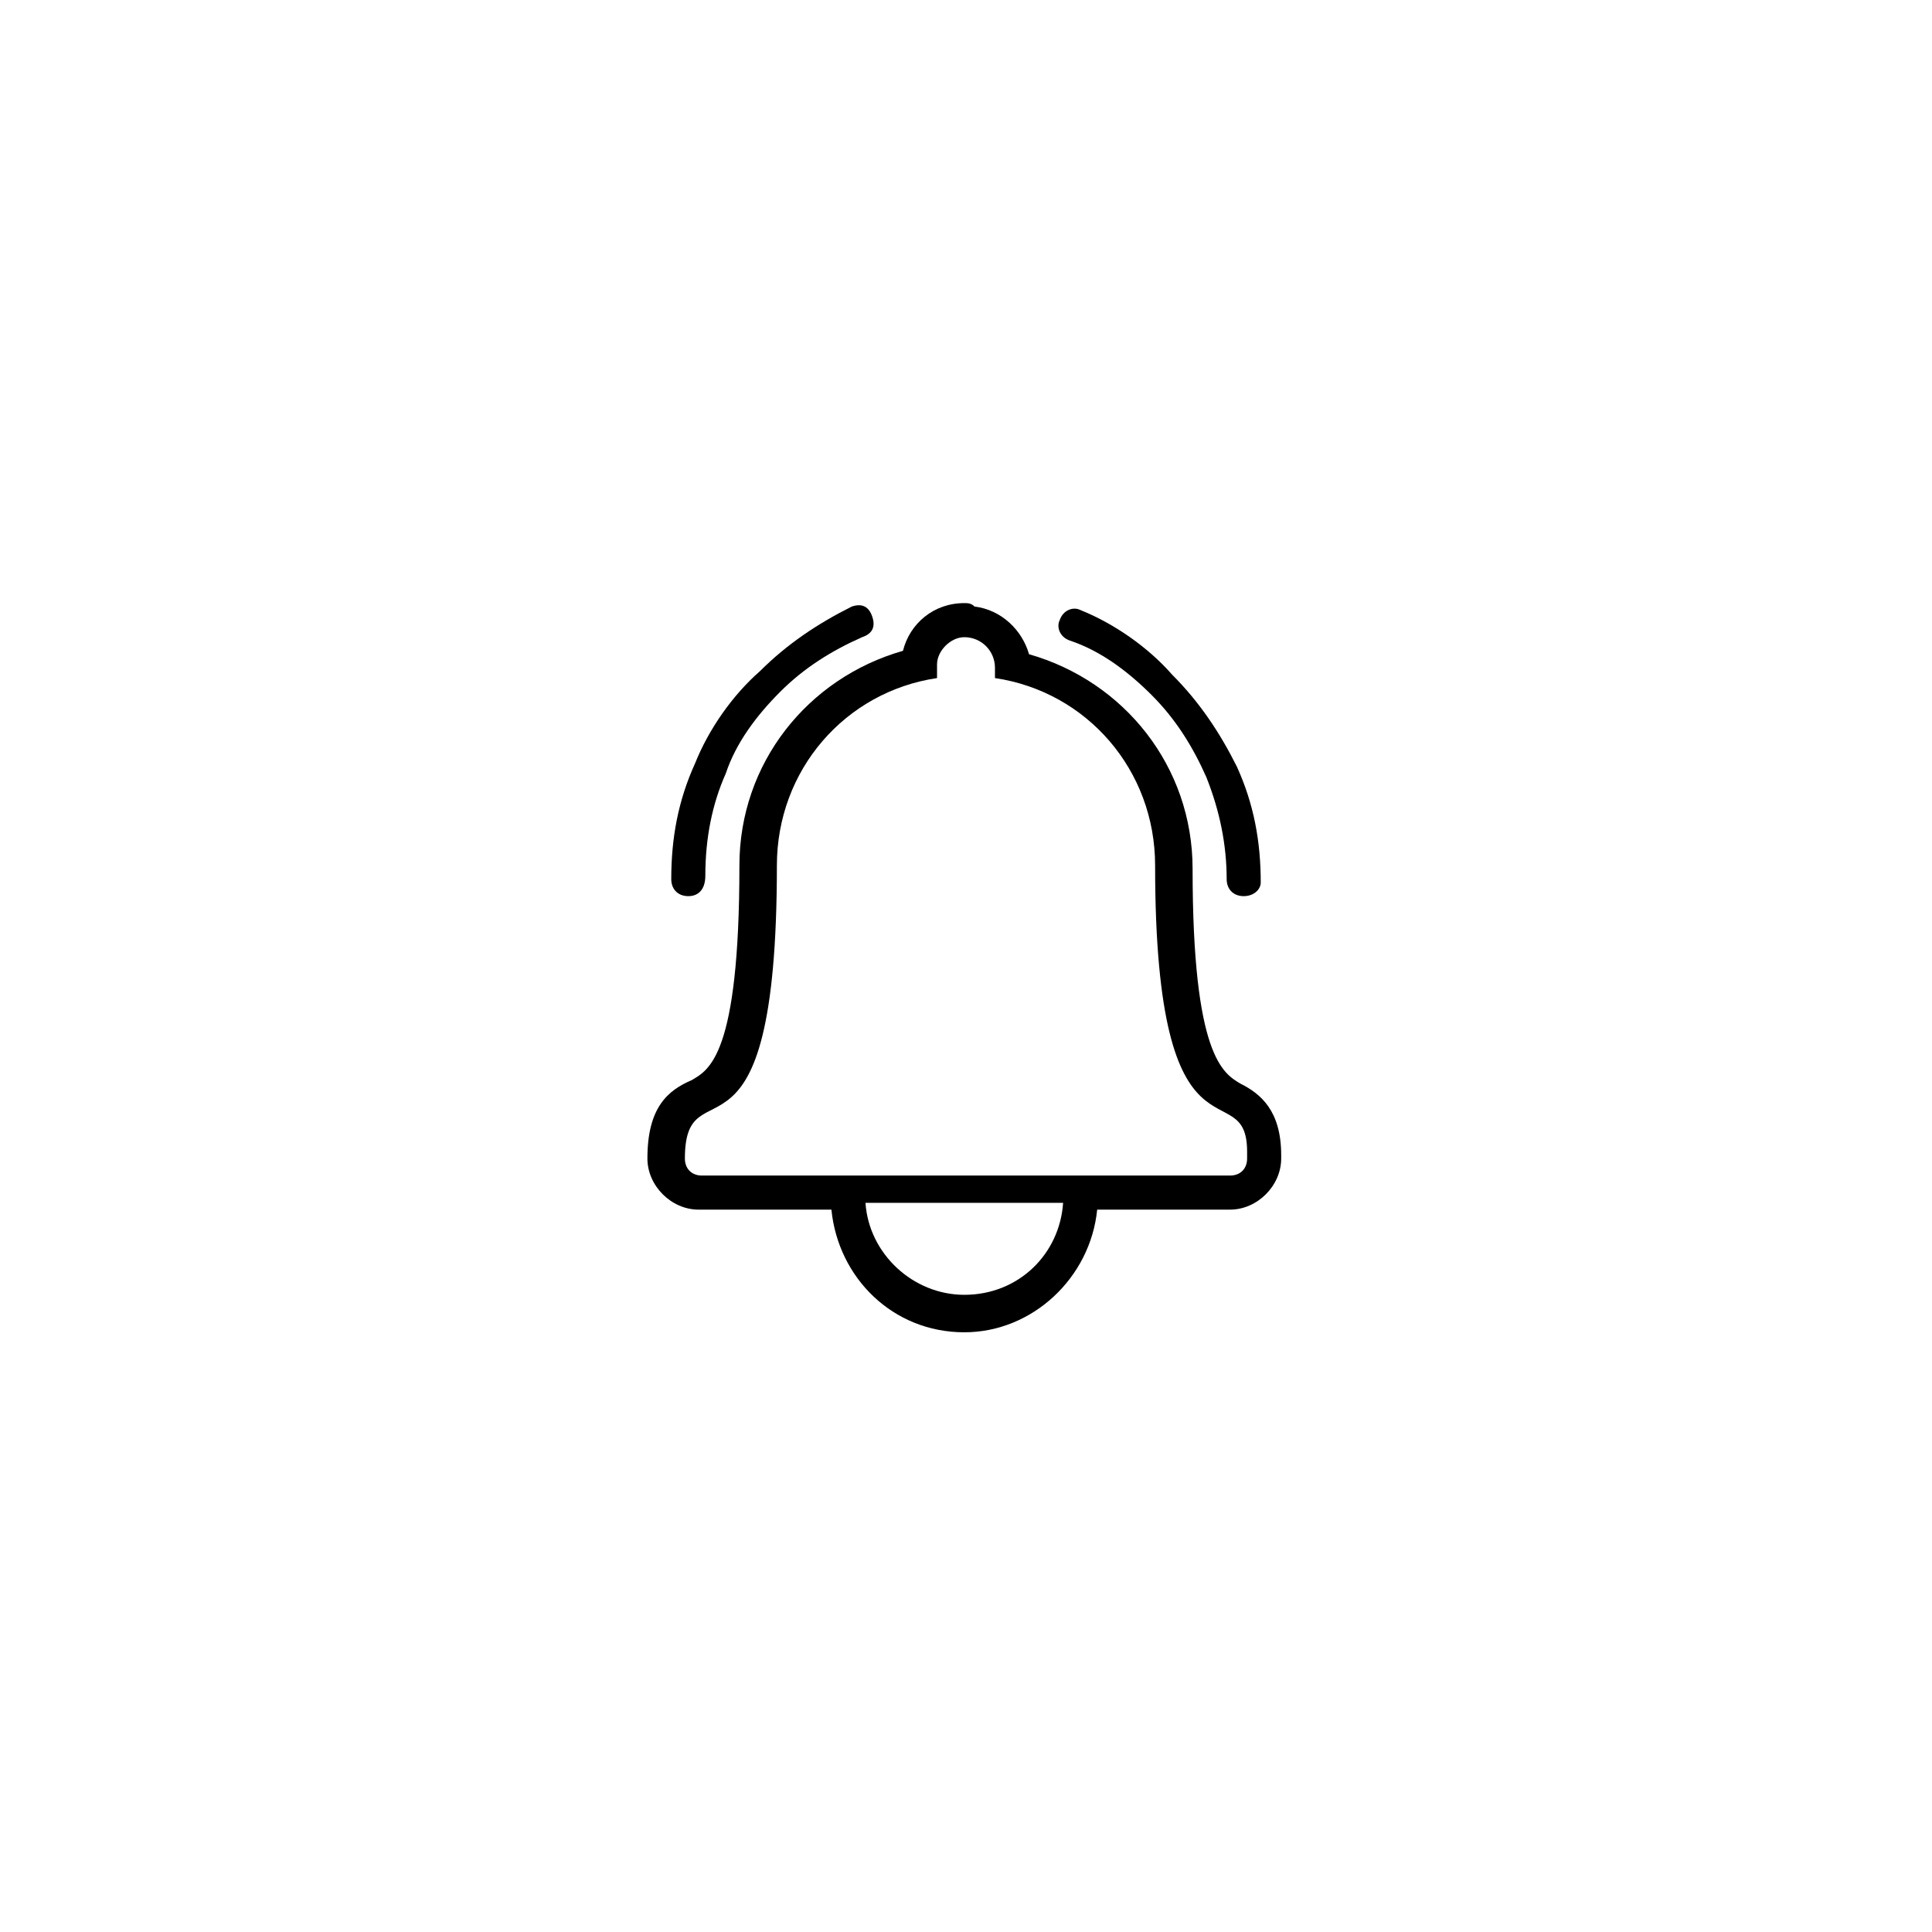 <?xml version="1.0" encoding="utf-8"?>
<!-- Generator: Adobe Illustrator 25.2.0, SVG Export Plug-In . SVG Version: 6.00 Build 0)  -->
<svg version="1.1" id="Layer_1" xmlns="http://www.w3.org/2000/svg" xmlns:xlink="http://www.w3.org/1999/xlink" x="0px" y="0px"
	 viewBox="0 0 56.7 56.7" style="enable-background:new 0 0 56.7 56.7;" xml:space="preserve">
<style type="text/css">
	.st0{fill:#4576BB;}
	.st1{fill-rule:evenodd;clip-rule:evenodd;fill:#4576BB;}
	.st2{fill:#231F20;}
	.st3{stroke:#000000;stroke-width:2.064668e-02;stroke-miterlimit:10;}
	.st4{fill:#010101;}
	.st5{fill:#FFFFFF;}
	.st6{fill:#353635;}
	.st7{fill:#5B5B5B;}
	.st8{fill:#E6E7E7;stroke:#5B5B5B;stroke-miterlimit:10;}
</style>
<g>
	<g>
		<g>
			<path d="M28.3,18.7C28.4,18.7,28.4,18.7,28.3,18.7c0.5,0,0.9,0.4,0.9,0.9v0.3c2.7,0.4,4.7,2.7,4.7,5.5c0,9.3,2.7,6,2.7,8.4V34
				c0,0.3-0.2,0.5-0.5,0.5H20.6c-0.3,0-0.5-0.2-0.5-0.5c0-2.9,2.7,1,2.7-8.6c0-2.8,2-5.1,4.7-5.5v-0.4
				C27.5,19.1,27.9,18.7,28.3,18.7 M31.2,35.3c-0.1,1.5-1.3,2.7-2.9,2.7c-1.5,0-2.8-1.2-2.9-2.7H31.2 M28.3,17.7
				c-0.9,0-1.6,0.6-1.8,1.4c-2.8,0.8-4.8,3.3-4.8,6.3c0,5.6-0.9,6-1.4,6.3c-0.7,0.3-1.3,0.8-1.3,2.3c0,0.8,0.7,1.5,1.5,1.5h3.9
				c0.2,2,1.8,3.6,3.9,3.6c2,0,3.7-1.6,3.9-3.6h3.9c0.8,0,1.5-0.7,1.5-1.5v-0.1c0-1.3-0.6-1.8-1.2-2.1c-0.5-0.3-1.4-0.8-1.4-6.3
				c0-3-2-5.5-4.8-6.3c-0.2-0.7-0.8-1.3-1.6-1.4C28.5,17.7,28.4,17.7,28.3,17.7L28.3,17.7z"/>
		</g>
	</g>
	<g>
		<g>
			<path d="M36.5,26.3c-0.3,0-0.5-0.2-0.5-0.5c0-1-0.2-2-0.6-3c-0.4-0.9-0.9-1.7-1.6-2.4c-0.7-0.7-1.5-1.3-2.4-1.6
				c-0.3-0.1-0.4-0.4-0.3-0.6c0.1-0.3,0.4-0.4,0.6-0.3c1,0.4,2,1.1,2.7,1.9c0.8,0.8,1.4,1.7,1.9,2.7c0.5,1.1,0.7,2.2,0.7,3.4
				C37,26.1,36.8,26.3,36.5,26.3z"/>
		</g>
	</g>
	<g>
		<g>
			<path d="M20.2,26.3c-0.3,0-0.5-0.2-0.5-0.5c0-1.2,0.2-2.3,0.7-3.4c0.4-1,1.1-2,1.9-2.7c0.8-0.8,1.7-1.4,2.7-1.9
				c0.3-0.1,0.5,0,0.6,0.3c0.1,0.3,0,0.5-0.3,0.6c-0.9,0.4-1.7,0.9-2.4,1.6c-0.7,0.7-1.3,1.5-1.6,2.4c-0.4,0.9-0.6,1.9-0.6,3
				C20.7,26.1,20.5,26.3,20.2,26.3z"/>
		</g>
	</g>
</g>
</svg>
